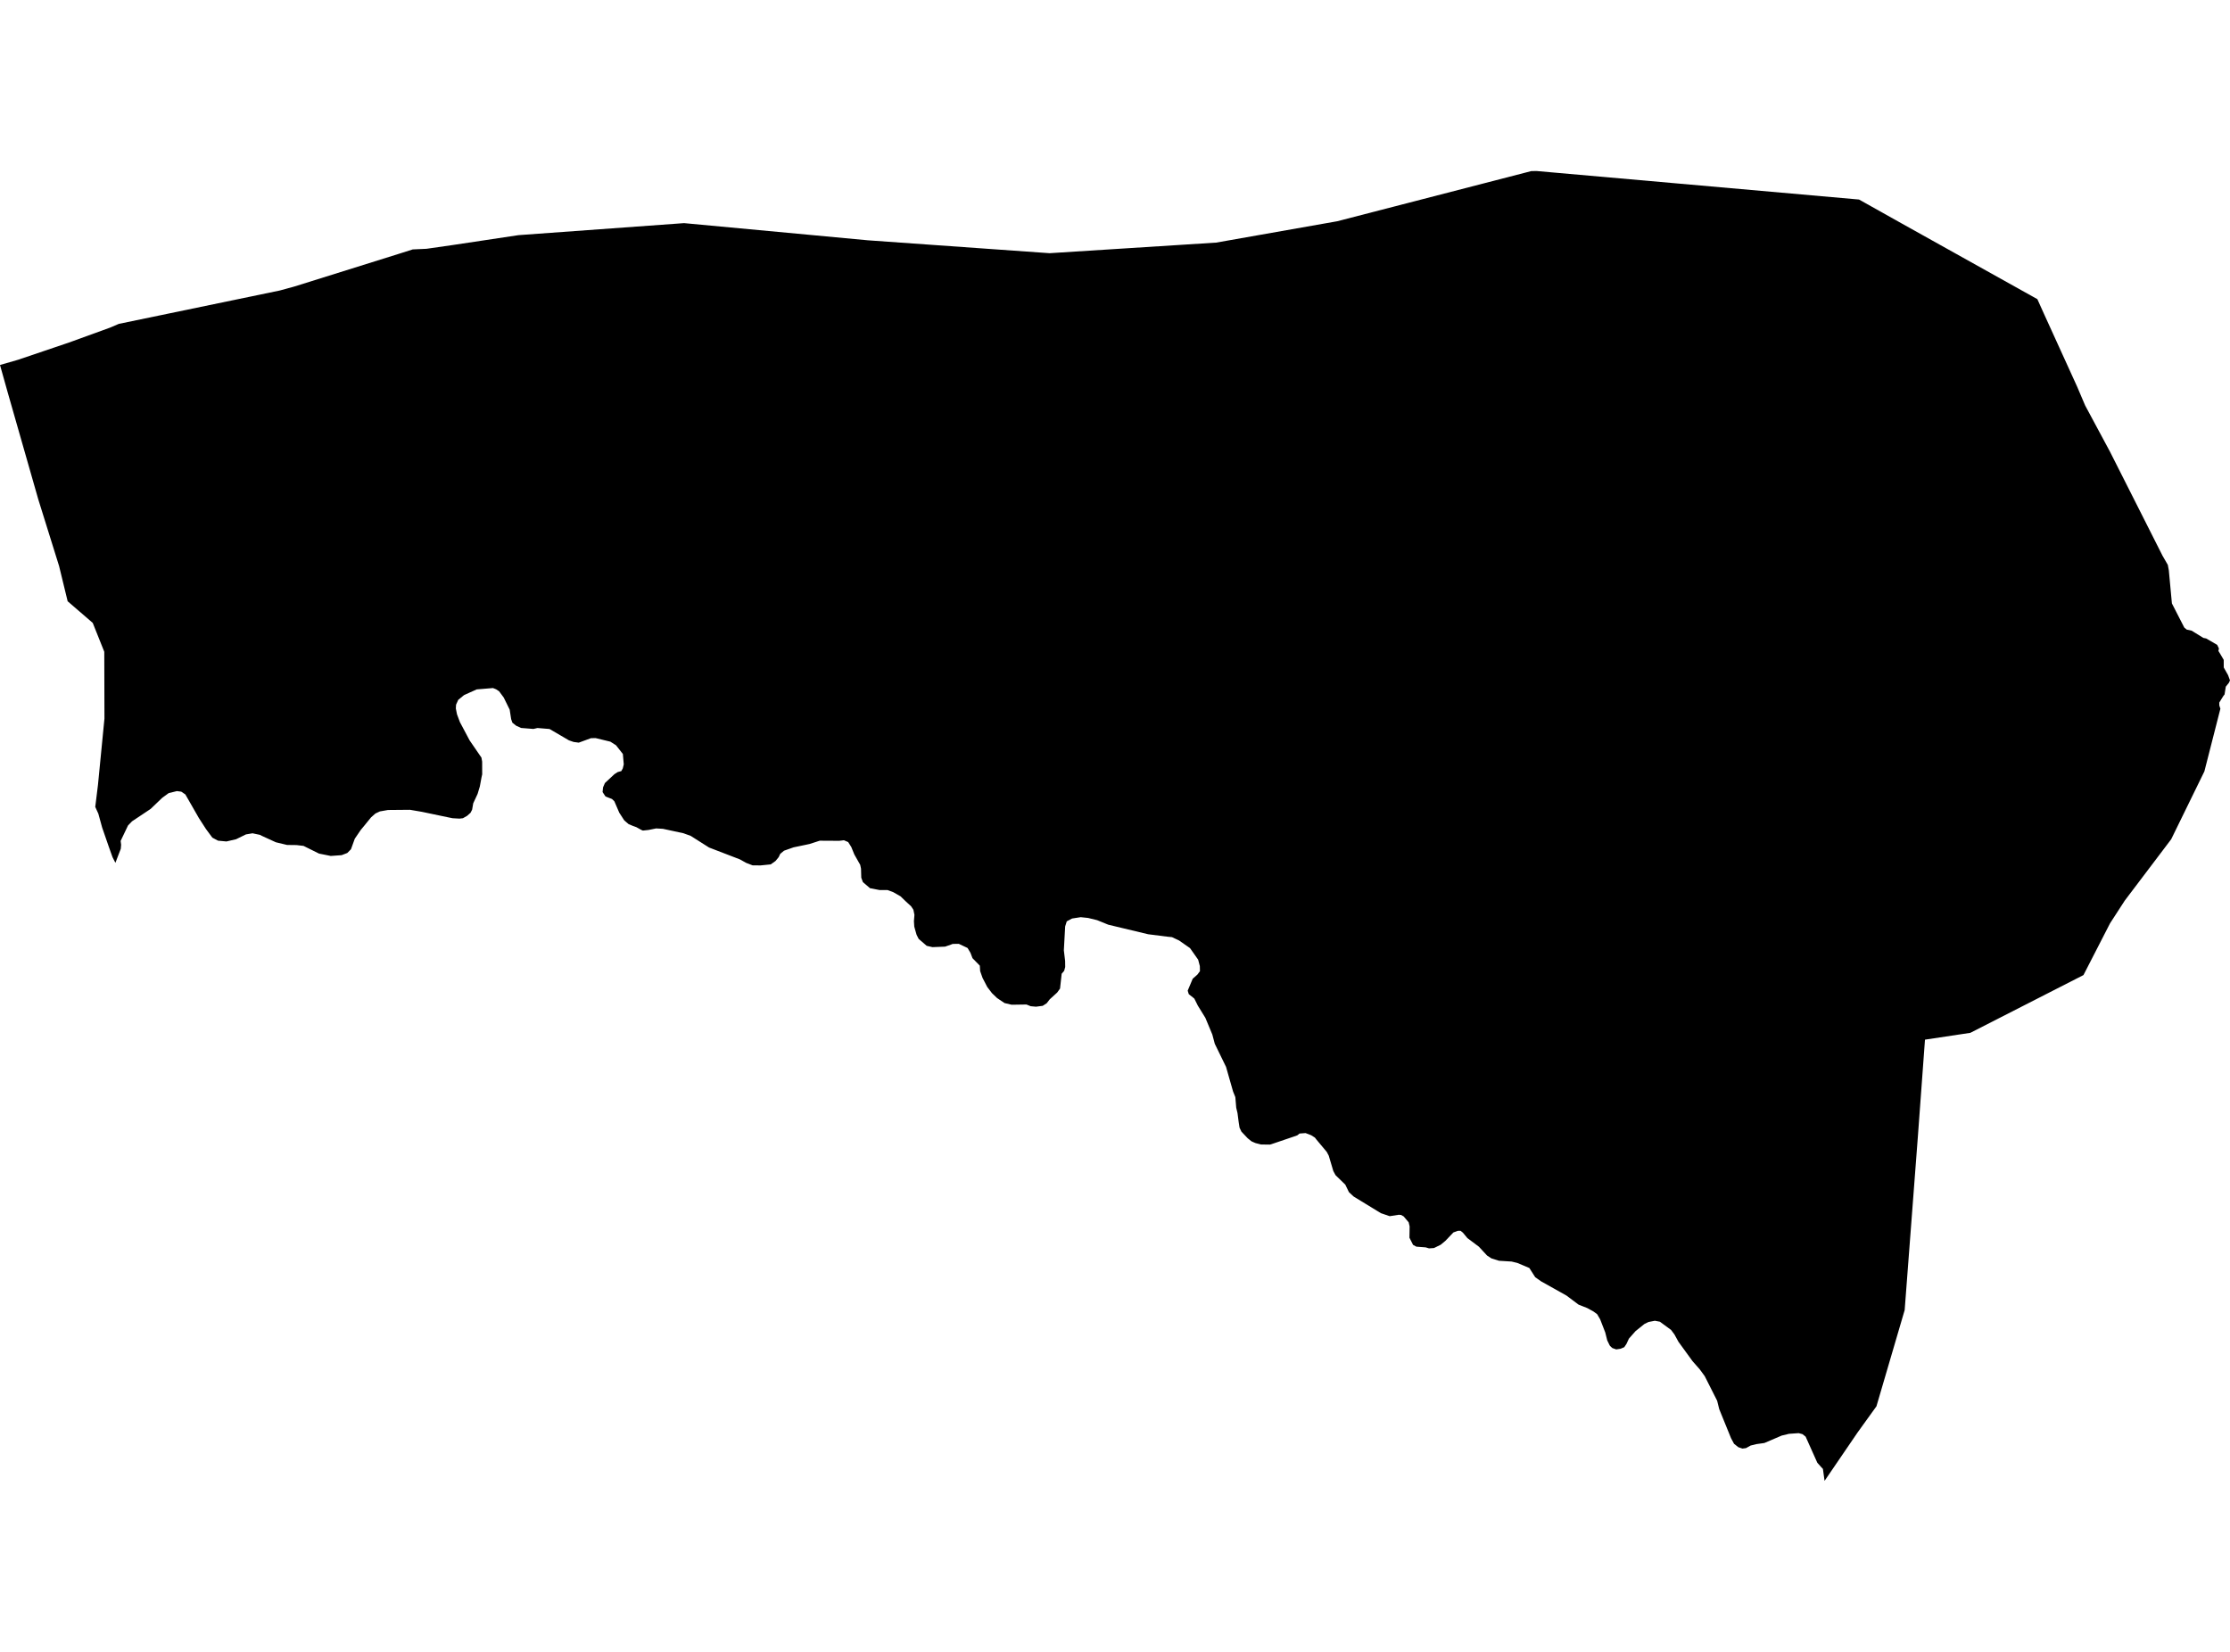 <?xml version='1.0'?>
<svg  baseProfile = 'tiny' width = '540' height = '400' stroke-linecap = 'round' stroke-linejoin = 'round' version='1.1' xmlns='http://www.w3.org/2000/svg'>
<path id='4611501001' title='4611501001'  d='M 493.352 72.441 494.886 75.848 502.975 93.607 504.929 98.194 510.949 109.398 523.659 134.561 524.942 136.787 525.186 138.11 525.932 146.118 528.932 151.968 529.536 152.463 530.703 152.714 533.56 154.472 534.225 154.601 536.899 156.155 537.319 157.037 537.191 157.621 537.679 158.415 538.48 159.785 538.487 161.631 539.532 163.484 540 164.753 539.735 165.336 538.982 166.273 538.683 168.166 538.392 168.526 537.401 170.127 537.414 170.826 537.672 171.62 533.797 186.794 525.756 203.23 514.518 218.078 510.949 223.589 504.515 236.116 477.12 250.102 466.14 251.751 464.436 274.966 461.22 317.237 454.386 340.534 449.785 346.92 441.825 358.592 441.425 355.694 440.963 355.206 440.067 354.201 437.238 347.883 436.471 347.28 435.561 347.035 433.213 347.198 431.442 347.626 427.242 349.424 425.341 349.689 423.91 350.041 422.803 350.659 421.935 350.774 420.944 350.442 419.899 349.607 419.18 348.27 416.316 341.226 415.814 339.197 412.807 333.239 411.593 331.583 409.855 329.608 406.435 324.899 405.472 323.141 404.664 322.055 401.95 320.054 400.728 319.823 399.188 320.121 398.197 320.603 396.066 322.313 394.539 324.037 394.431 324.18 393.84 325.449 393.318 326.222 392.442 326.595 391.377 326.758 390.44 326.433 390.081 326.114 389.809 325.829 389.198 324.58 388.717 322.659 387.488 319.49 386.762 318.242 385.86 317.577 384.374 316.755 382.249 315.914 379.318 313.715 373.183 310.281 371.751 309.27 370.333 307.045 367.435 305.823 366.044 305.484 362.984 305.294 361.151 304.717 360.086 304.018 358.125 301.894 355.336 299.81 354.25 298.494 353.673 298.033 353.008 298.046 351.936 298.44 350.015 300.462 348.875 301.412 347.24 302.213 346.039 302.294 345.231 302.05 342.978 301.88 342.177 301.446 341.302 299.715 341.343 296.967 341.112 295.983 339.897 294.551 339.259 294.198 338.703 294.158 336.518 294.497 334.387 293.771 327.791 289.74 326.644 288.674 325.768 286.863 323.4 284.562 322.864 283.564 321.758 279.839 321.276 278.936 318.786 275.957 318.406 275.469 317.496 274.892 316.146 274.376 314.693 274.485 314.151 274.919 313.275 275.231 307.873 277.063 307.507 277.165 305.363 277.138 304.032 276.799 303.673 276.649 303.062 276.378 302.132 275.631 301.427 274.885 300.612 274.023 300.158 273.06 299.94 271.655 299.662 269.517 299.357 268.248 299.14 265.669 298.59 264.305 296.893 258.354 294.159 252.742 293.568 250.509 291.879 246.465 290.053 243.506 289.205 241.803 287.861 240.73 287.603 239.882 288.818 236.998 289.958 235.994 290.569 235.166 290.542 233.931 290.134 232.383 288.166 229.588 285.5 227.728 283.789 226.927 282.704 226.819 278.028 226.228 268.371 223.914 265.664 222.815 263.472 222.279 261.694 222.096 259.617 222.415 258.321 223.107 257.955 224.247 257.927 224.389 257.615 230.124 257.921 232.682 257.941 234.168 257.69 235.084 257.086 235.797 256.692 239.38 256 240.344 254.202 241.979 253.455 242.943 252.492 243.56 250.87 243.771 249.587 243.655 248.563 243.241 244.966 243.296 243.242 242.888 241.43 241.667 240.202 240.486 239.069 239 237.922 236.788 237.345 235.152 237.264 233.829 235.492 232.024 234.997 230.721 234.298 229.554 232.174 228.549 230.695 228.57 230.301 228.726 228.862 229.228 225.795 229.35 224.404 229.031 222.463 227.362 221.954 226.371 221.52 224.844 221.391 224.362 221.309 223.046 221.432 221.532 221.181 220.297 220.617 219.442 219.443 218.377 218.079 217.054 216.288 216.029 214.903 215.52 213.01 215.527 210.676 215.079 208.952 213.606 208.558 212.534 208.497 210.349 208.3 209.419 206.882 206.915 206.142 205.103 205.389 203.909 204.364 203.468 203.218 203.603 198.501 203.576 196.085 204.357 195.156 204.56 192.156 205.185 189.849 205.999 188.933 206.766 188.553 207.567 187.806 208.476 186.639 209.311 184.149 209.562 182.228 209.541 180.681 208.944 179.161 208.096 171.696 205.225 167.244 202.402 165.5 201.771 160.526 200.699 158.884 200.604 157.031 200.977 155.769 201.113 155.633 201.113 155.246 200.936 154.086 200.292 153.258 199.993 152.233 199.572 151.528 198.969 151.141 198.622 149.96 196.797 148.766 194.028 148.196 193.479 147.198 193.092 146.614 192.854 145.916 191.796 146.031 190.655 146.296 190.045 146.472 189.624 148.786 187.466 149.58 186.957 150.449 186.72 150.802 186.088 151.046 185.084 150.829 182.58 149.173 180.47 147.802 179.594 144.219 178.725 143.099 178.753 140.147 179.832 138.892 179.662 137.759 179.268 133.076 176.527 130.151 176.289 129.167 176.513 126.188 176.276 125.001 175.74 124.071 174.993 123.779 174.145 123.419 171.838 121.981 168.913 120.868 167.406 120.128 166.911 119.382 166.612 115.439 166.938 113.77 167.684 112.365 168.322 110.967 169.469 110.438 170.63 110.383 171.553 110.662 172.964 111.367 174.857 113.722 179.289 115.771 182.275 116.579 183.449 116.755 184.433 116.762 187.514 116.606 188.212 116.192 190.445 115.649 192.25 114.591 194.524 114.326 196.057 113.946 196.811 113.125 197.543 112.1 198.134 111.265 198.229 109.589 198.134 108.782 197.971 102.172 196.587 99.281 196.091 93.947 196.139 91.986 196.485 90.914 196.987 89.862 197.917 88.023 200.17 87.358 200.97 85.912 203.094 85.349 204.649 84.99 205.646 84.101 206.549 82.723 207.078 80.097 207.268 77.26 206.698 73.453 204.811 73.283 204.811 71.811 204.635 69.524 204.608 66.803 203.956 63.376 202.389 62.935 202.158 61.13 201.778 61.021 201.805 59.562 202.049 57.16 203.223 54.832 203.76 52.803 203.57 51.419 202.837 49.878 200.753 48.154 198.08 44.884 192.372 43.893 191.701 42.834 191.565 40.846 192.053 39.278 193.194 36.482 195.874 31.976 198.88 30.999 199.891 29.214 203.631 29.33 204.56 29.248 205.537 27.945 208.931 27.273 207.621 27.145 207.282 26.33 204.995 24.735 200.387 23.813 197.034 23.066 195.392 23.724 190.052 25.292 174.002 25.251 157.824 22.455 150.834 16.382 145.596 14.312 137.079 9.27 120.921 1.887 95.1 1.758 94.645 0 88.382 4.587 87.058 5.035 86.895 16.714 82.939 26.663 79.329 28.773 78.426 67.76 70.344 71.438 69.333 96.825 61.386 99.946 60.396 103.271 60.246 109.61 59.337 125.557 56.941 165.65 54.03 210.187 58.19 254.154 61.312 294.491 58.747 323.78 53.582 370.788 41.435 372.07 41.408 375.341 41.7 406.747 44.475 450.165 48.316 460.494 54.105 493.352 72.441 Z' />
</svg>